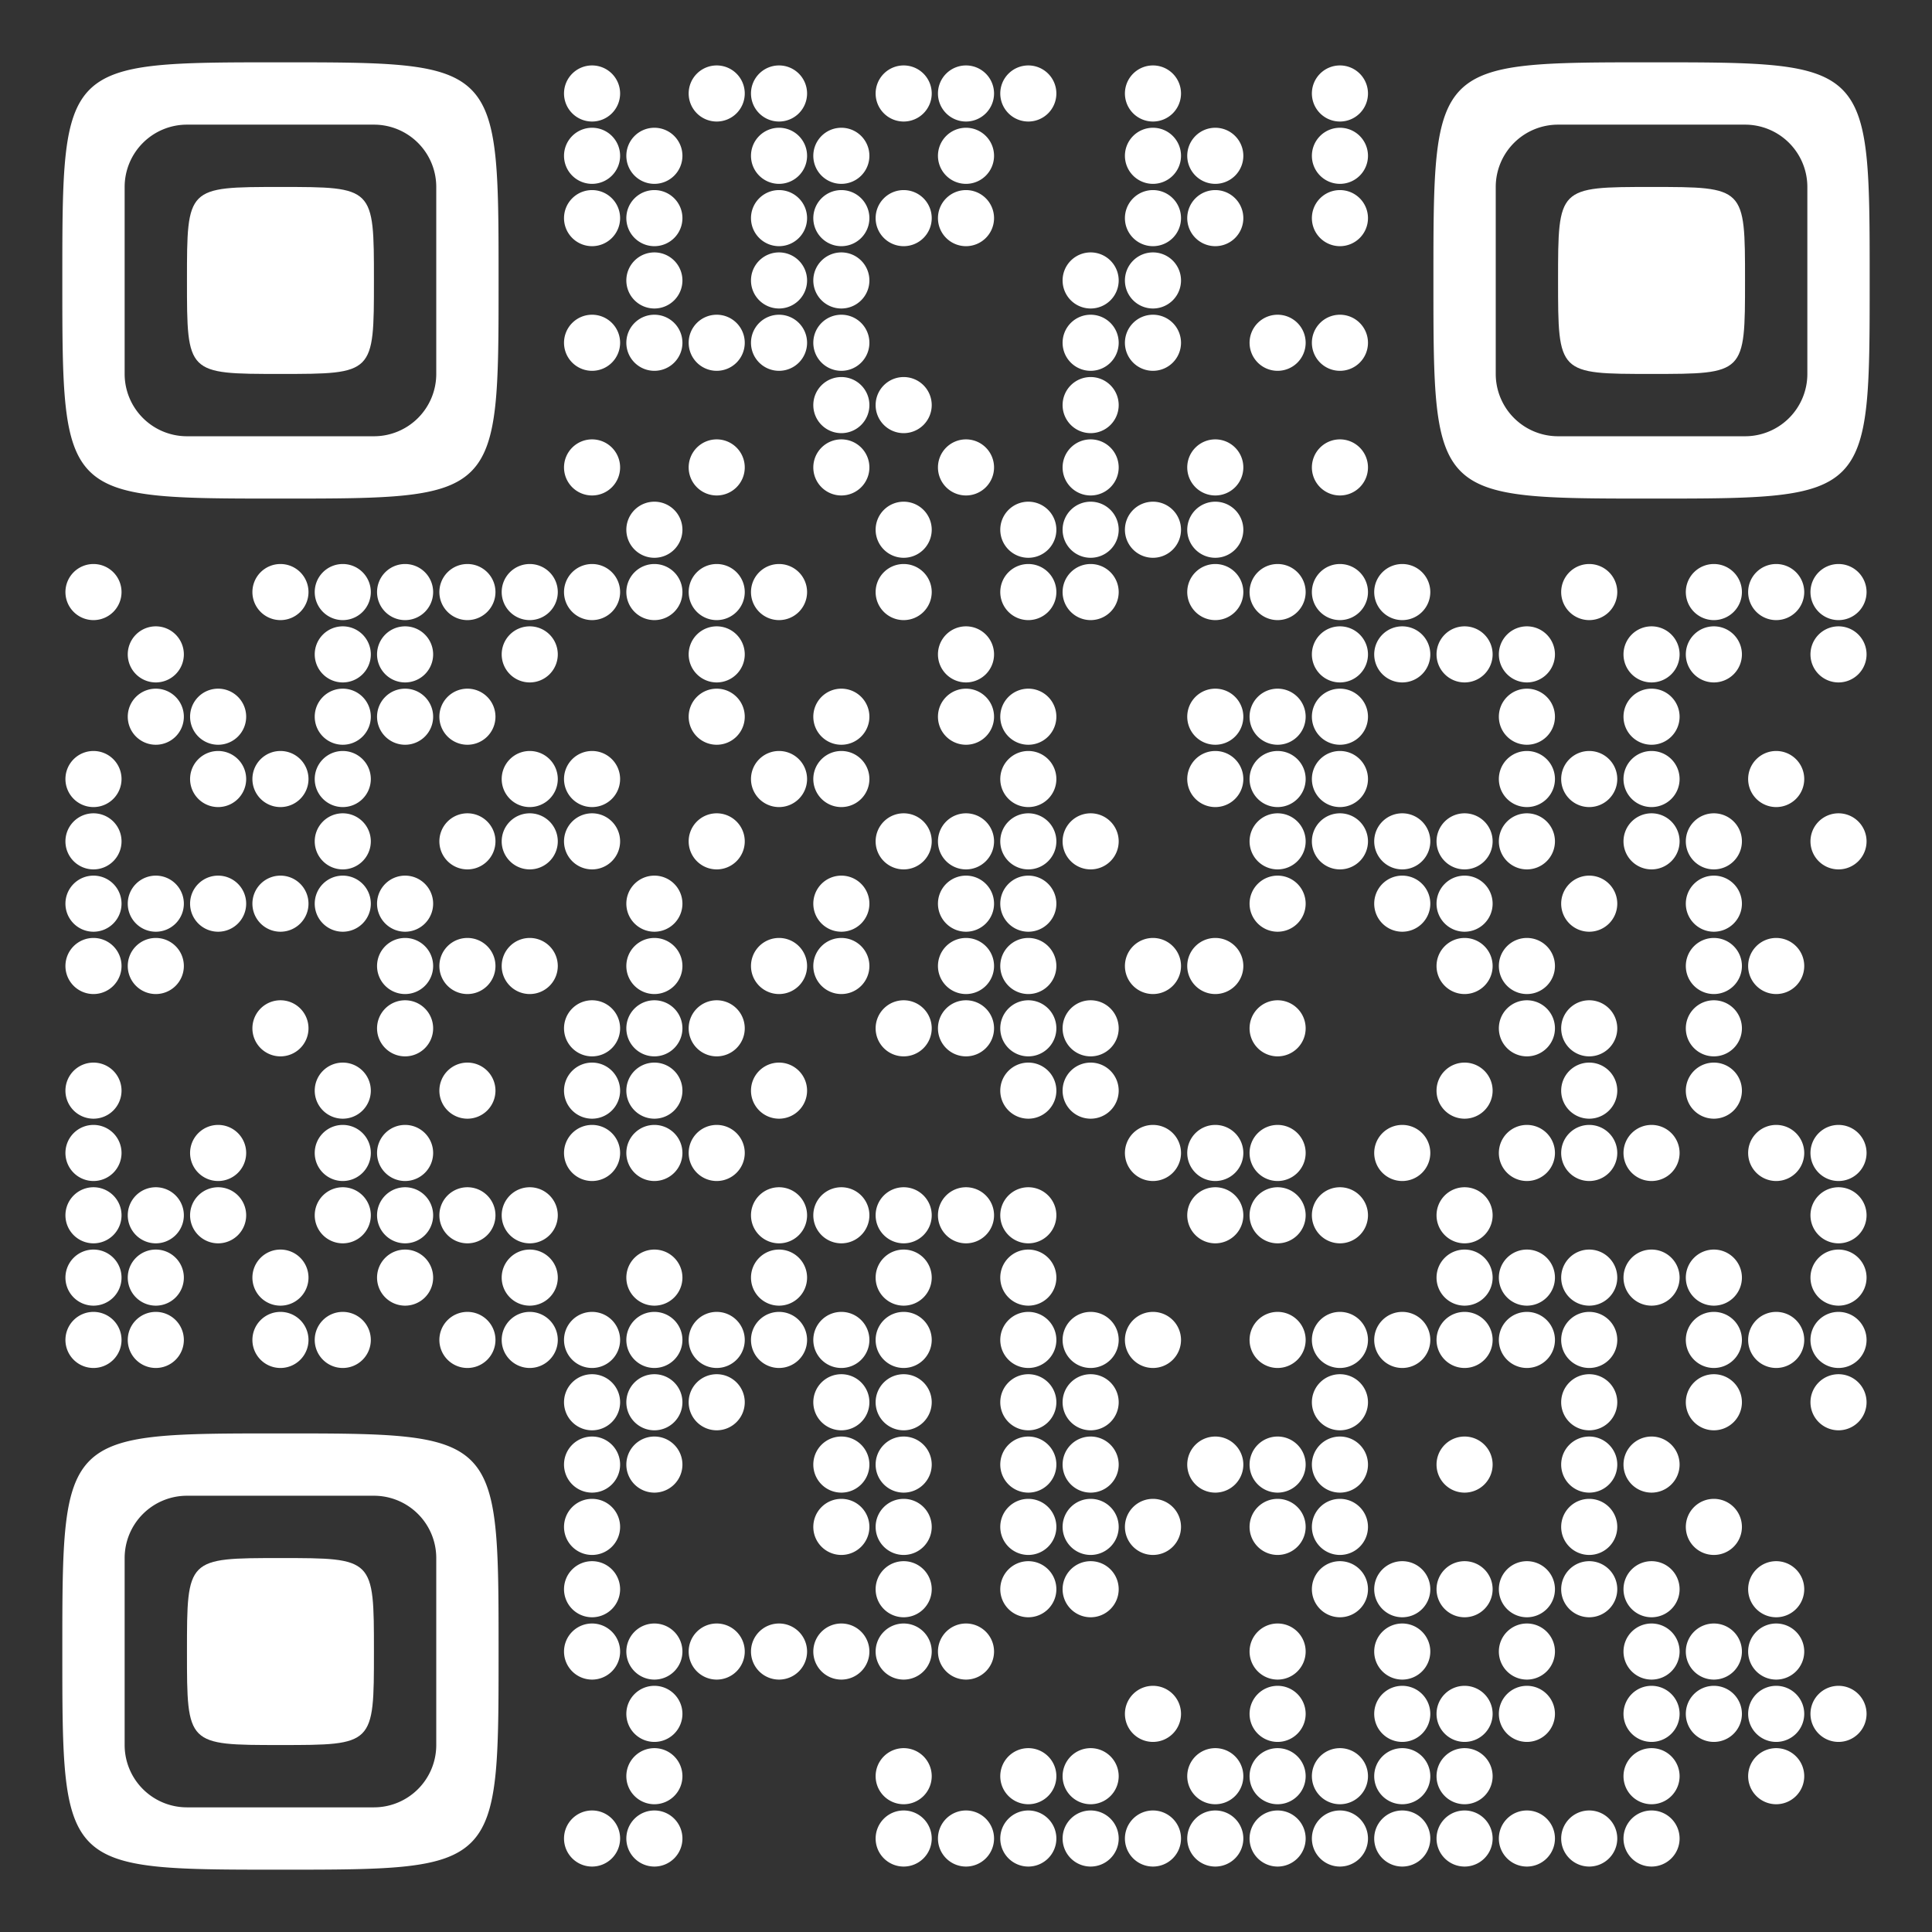 <?xml version="1.0" encoding="UTF-8"?>
<svg xmlns="http://www.w3.org/2000/svg" version="1.1" width="500" height="500" viewBox="0 0 500 500"><rect x="0" y="0" width="500" height="500" fill="#333333" stroke="none"/><g transform="scale(16.129)"><g transform="translate(1,1)"><g><g transform="translate(3.5,3.5)"><path fill-rule="evenodd" d="M-3.5 0C-3.5 3.5 -3.5 3.5 0 3.5C3.5 3.5 3.5 3.5 3.5 0C3.5 -3.5 3.5 -3.5 0 -3.5C-3.5 -3.5 -3.5 -3.5 -3.5 0ZM-2.5 0L-2.5 -1.5A1 1 0 0 1 -1.5 -2.5L1.5 -2.5A1 1 0 0 1 2.5 -1.5L2.5 1.5A1 1 0 0 1 1.5 2.5L-1.5 2.5A1 1 0 0 1 -2.5 1.5Z" fill="#ffffff"/><path fill-rule="evenodd" d="M-1.5 0C-1.5 1.5 -1.5 1.5 0 1.5C1.5 1.5 1.5 1.5 1.5 0C1.5 -1.5 1.5 -1.5 0 -1.5C-1.5 -1.5 -1.5 -1.5 -1.5 0Z" fill="#ffffff"/></g></g><g><g transform="translate(25.5,3.5)"><g transform="rotate(90)"><path fill-rule="evenodd" d="M-3.5 0C-3.5 3.5 -3.5 3.5 0 3.5C3.5 3.5 3.5 3.5 3.5 0C3.5 -3.5 3.5 -3.5 0 -3.5C-3.5 -3.5 -3.5 -3.5 -3.5 0ZM-2.5 0L-2.5 -1.5A1 1 0 0 1 -1.5 -2.5L1.5 -2.5A1 1 0 0 1 2.5 -1.5L2.5 1.5A1 1 0 0 1 1.5 2.5L-1.5 2.5A1 1 0 0 1 -2.5 1.5Z" fill="#ffffff"/><path fill-rule="evenodd" d="M-1.5 0C-1.5 1.5 -1.5 1.5 0 1.5C1.5 1.5 1.5 1.5 1.5 0C1.5 -1.5 1.5 -1.5 0 -1.5C-1.5 -1.5 -1.5 -1.5 -1.5 0Z" fill="#ffffff"/></g></g></g><g><g transform="translate(3.5,25.5)"><g transform="rotate(-90)"><path fill-rule="evenodd" d="M-3.5 0C-3.5 3.5 -3.5 3.5 0 3.5C3.5 3.5 3.5 3.5 3.5 0C3.5 -3.5 3.5 -3.5 0 -3.5C-3.5 -3.5 -3.5 -3.5 -3.5 0ZM-2.5 0L-2.5 -1.5A1 1 0 0 1 -1.5 -2.5L1.5 -2.5A1 1 0 0 1 2.5 -1.5L2.5 1.5A1 1 0 0 1 1.5 2.5L-1.5 2.5A1 1 0 0 1 -2.5 1.5Z" fill="#ffffff"/><path fill-rule="evenodd" d="M-1.5 0C-1.5 1.5 -1.5 1.5 0 1.5C1.5 1.5 1.5 1.5 1.5 0C1.5 -1.5 1.5 -1.5 0 -1.5C-1.5 -1.5 -1.5 -1.5 -1.5 0Z" fill="#ffffff"/></g></g></g><path fill-rule="evenodd" d="M8.95 0.5A0.45 0.45 0 0 1 8.5 0.95A0.45 0.45 0 0 1 8.05 0.5A0.45 0.45 0 0 1 8.5 0.05A0.45 0.45 0 0 1 8.95 0.5ZM10.95 0.5A0.45 0.45 0 0 1 10.5 0.95A0.45 0.45 0 0 1 10.05 0.5A0.45 0.45 0 0 1 10.5 0.05A0.45 0.45 0 0 1 10.95 0.5ZM11.95 0.5A0.45 0.45 0 0 1 11.5 0.95A0.45 0.45 0 0 1 11.05 0.5A0.45 0.45 0 0 1 11.5 0.05A0.45 0.45 0 0 1 11.95 0.5ZM13.95 0.5A0.45 0.45 0 0 1 13.5 0.95A0.45 0.45 0 0 1 13.05 0.5A0.45 0.45 0 0 1 13.5 0.05A0.45 0.45 0 0 1 13.95 0.5ZM14.95 0.5A0.45 0.45 0 0 1 14.5 0.95A0.45 0.45 0 0 1 14.05 0.5A0.45 0.45 0 0 1 14.5 0.05A0.45 0.45 0 0 1 14.95 0.5ZM15.95 0.5A0.45 0.45 0 0 1 15.5 0.95A0.45 0.45 0 0 1 15.05 0.5A0.45 0.45 0 0 1 15.5 0.05A0.45 0.45 0 0 1 15.95 0.5ZM17.95 0.5A0.45 0.45 0 0 1 17.5 0.95A0.45 0.45 0 0 1 17.05 0.5A0.45 0.45 0 0 1 17.5 0.05A0.45 0.45 0 0 1 17.95 0.5ZM20.95 0.5A0.45 0.45 0 0 1 20.5 0.95A0.45 0.45 0 0 1 20.05 0.5A0.45 0.45 0 0 1 20.5 0.05A0.45 0.45 0 0 1 20.95 0.5ZM8.95 1.5A0.45 0.45 0 0 1 8.5 1.95A0.45 0.45 0 0 1 8.05 1.5A0.45 0.45 0 0 1 8.5 1.05A0.45 0.45 0 0 1 8.95 1.5ZM9.95 1.5A0.45 0.45 0 0 1 9.5 1.95A0.45 0.45 0 0 1 9.05 1.5A0.45 0.45 0 0 1 9.5 1.05A0.45 0.45 0 0 1 9.95 1.5ZM11.95 1.5A0.45 0.45 0 0 1 11.5 1.95A0.45 0.45 0 0 1 11.05 1.5A0.45 0.45 0 0 1 11.5 1.05A0.45 0.45 0 0 1 11.95 1.5ZM12.95 1.5A0.45 0.45 0 0 1 12.5 1.95A0.45 0.45 0 0 1 12.05 1.5A0.45 0.45 0 0 1 12.5 1.05A0.45 0.45 0 0 1 12.95 1.5ZM14.95 1.5A0.45 0.45 0 0 1 14.5 1.95A0.45 0.45 0 0 1 14.05 1.5A0.45 0.45 0 0 1 14.5 1.05A0.45 0.45 0 0 1 14.95 1.5ZM17.95 1.5A0.45 0.45 0 0 1 17.5 1.95A0.45 0.45 0 0 1 17.05 1.5A0.45 0.45 0 0 1 17.5 1.05A0.45 0.45 0 0 1 17.95 1.5ZM18.95 1.5A0.45 0.45 0 0 1 18.5 1.95A0.45 0.45 0 0 1 18.05 1.5A0.45 0.45 0 0 1 18.5 1.05A0.45 0.45 0 0 1 18.95 1.5ZM20.95 1.5A0.45 0.45 0 0 1 20.5 1.95A0.45 0.45 0 0 1 20.05 1.5A0.45 0.45 0 0 1 20.5 1.05A0.45 0.45 0 0 1 20.95 1.5ZM8.95 2.5A0.45 0.45 0 0 1 8.5 2.95A0.45 0.45 0 0 1 8.05 2.5A0.45 0.45 0 0 1 8.5 2.05A0.45 0.45 0 0 1 8.95 2.5ZM9.95 2.5A0.45 0.45 0 0 1 9.5 2.95A0.45 0.45 0 0 1 9.05 2.5A0.45 0.45 0 0 1 9.5 2.05A0.45 0.45 0 0 1 9.95 2.5ZM11.95 2.5A0.45 0.45 0 0 1 11.5 2.95A0.45 0.45 0 0 1 11.05 2.5A0.45 0.45 0 0 1 11.5 2.05A0.45 0.45 0 0 1 11.95 2.5ZM12.95 2.5A0.45 0.45 0 0 1 12.5 2.95A0.45 0.45 0 0 1 12.05 2.5A0.45 0.45 0 0 1 12.5 2.05A0.45 0.45 0 0 1 12.95 2.5ZM13.95 2.5A0.45 0.45 0 0 1 13.5 2.95A0.45 0.45 0 0 1 13.05 2.5A0.45 0.45 0 0 1 13.5 2.05A0.45 0.45 0 0 1 13.95 2.5ZM14.95 2.5A0.45 0.45 0 0 1 14.5 2.95A0.45 0.45 0 0 1 14.05 2.5A0.45 0.45 0 0 1 14.5 2.05A0.45 0.45 0 0 1 14.95 2.5ZM17.95 2.5A0.45 0.45 0 0 1 17.5 2.95A0.45 0.45 0 0 1 17.05 2.5A0.45 0.45 0 0 1 17.5 2.05A0.45 0.45 0 0 1 17.95 2.5ZM18.95 2.5A0.45 0.45 0 0 1 18.5 2.95A0.45 0.45 0 0 1 18.05 2.5A0.45 0.45 0 0 1 18.5 2.05A0.45 0.45 0 0 1 18.95 2.5ZM20.95 2.5A0.45 0.45 0 0 1 20.5 2.95A0.45 0.45 0 0 1 20.05 2.5A0.45 0.45 0 0 1 20.5 2.05A0.45 0.45 0 0 1 20.95 2.5ZM9.95 3.5A0.45 0.45 0 0 1 9.5 3.95A0.45 0.45 0 0 1 9.05 3.5A0.45 0.45 0 0 1 9.5 3.05A0.45 0.45 0 0 1 9.95 3.5ZM11.95 3.5A0.45 0.45 0 0 1 11.5 3.95A0.45 0.45 0 0 1 11.05 3.5A0.45 0.45 0 0 1 11.5 3.05A0.45 0.45 0 0 1 11.95 3.5ZM12.95 3.5A0.45 0.45 0 0 1 12.5 3.95A0.45 0.45 0 0 1 12.05 3.5A0.45 0.45 0 0 1 12.5 3.05A0.45 0.45 0 0 1 12.95 3.5ZM16.95 3.5A0.45 0.45 0 0 1 16.5 3.95A0.45 0.45 0 0 1 16.05 3.5A0.45 0.45 0 0 1 16.5 3.05A0.45 0.45 0 0 1 16.95 3.5ZM17.95 3.5A0.45 0.45 0 0 1 17.5 3.95A0.45 0.45 0 0 1 17.05 3.5A0.45 0.45 0 0 1 17.5 3.05A0.45 0.45 0 0 1 17.95 3.5ZM8.95 4.5A0.45 0.45 0 0 1 8.5 4.95A0.45 0.45 0 0 1 8.05 4.5A0.45 0.45 0 0 1 8.5 4.05A0.45 0.45 0 0 1 8.95 4.5ZM9.95 4.5A0.45 0.45 0 0 1 9.5 4.95A0.45 0.45 0 0 1 9.05 4.5A0.45 0.45 0 0 1 9.5 4.05A0.45 0.45 0 0 1 9.95 4.5ZM10.95 4.5A0.45 0.45 0 0 1 10.5 4.95A0.45 0.45 0 0 1 10.05 4.5A0.45 0.45 0 0 1 10.5 4.05A0.45 0.45 0 0 1 10.95 4.5ZM11.95 4.5A0.45 0.45 0 0 1 11.5 4.95A0.45 0.45 0 0 1 11.05 4.5A0.45 0.45 0 0 1 11.5 4.05A0.45 0.45 0 0 1 11.95 4.5ZM12.95 4.5A0.45 0.45 0 0 1 12.5 4.95A0.45 0.45 0 0 1 12.05 4.5A0.45 0.45 0 0 1 12.5 4.05A0.45 0.45 0 0 1 12.95 4.5ZM16.95 4.5A0.45 0.45 0 0 1 16.5 4.95A0.45 0.45 0 0 1 16.05 4.5A0.45 0.45 0 0 1 16.5 4.05A0.45 0.45 0 0 1 16.95 4.5ZM17.95 4.5A0.45 0.45 0 0 1 17.5 4.95A0.45 0.45 0 0 1 17.05 4.5A0.45 0.45 0 0 1 17.5 4.05A0.45 0.45 0 0 1 17.95 4.5ZM19.95 4.5A0.45 0.45 0 0 1 19.5 4.95A0.45 0.45 0 0 1 19.05 4.5A0.45 0.45 0 0 1 19.5 4.05A0.45 0.45 0 0 1 19.95 4.5ZM20.95 4.5A0.45 0.45 0 0 1 20.5 4.95A0.45 0.45 0 0 1 20.05 4.5A0.45 0.45 0 0 1 20.5 4.05A0.45 0.45 0 0 1 20.95 4.5ZM12.95 5.5A0.45 0.45 0 0 1 12.5 5.95A0.45 0.45 0 0 1 12.05 5.5A0.45 0.45 0 0 1 12.5 5.05A0.45 0.45 0 0 1 12.95 5.5ZM13.95 5.5A0.45 0.45 0 0 1 13.5 5.95A0.45 0.45 0 0 1 13.05 5.5A0.45 0.45 0 0 1 13.5 5.05A0.45 0.45 0 0 1 13.95 5.5ZM16.95 5.5A0.45 0.45 0 0 1 16.5 5.95A0.45 0.45 0 0 1 16.05 5.5A0.45 0.45 0 0 1 16.5 5.05A0.45 0.45 0 0 1 16.95 5.5ZM8.95 6.5A0.45 0.45 0 0 1 8.5 6.95A0.45 0.45 0 0 1 8.05 6.5A0.45 0.45 0 0 1 8.5 6.05A0.45 0.45 0 0 1 8.95 6.5ZM10.95 6.5A0.45 0.45 0 0 1 10.5 6.95A0.45 0.45 0 0 1 10.05 6.5A0.45 0.45 0 0 1 10.5 6.05A0.45 0.45 0 0 1 10.95 6.5ZM12.95 6.5A0.45 0.45 0 0 1 12.5 6.95A0.45 0.45 0 0 1 12.05 6.5A0.45 0.45 0 0 1 12.5 6.05A0.45 0.45 0 0 1 12.95 6.5ZM14.95 6.5A0.45 0.45 0 0 1 14.5 6.95A0.45 0.45 0 0 1 14.05 6.5A0.45 0.45 0 0 1 14.5 6.05A0.45 0.45 0 0 1 14.95 6.5ZM16.95 6.5A0.45 0.45 0 0 1 16.5 6.95A0.45 0.45 0 0 1 16.05 6.5A0.45 0.45 0 0 1 16.5 6.05A0.45 0.45 0 0 1 16.95 6.5ZM18.95 6.5A0.45 0.45 0 0 1 18.5 6.95A0.45 0.45 0 0 1 18.05 6.5A0.45 0.45 0 0 1 18.5 6.05A0.45 0.45 0 0 1 18.95 6.5ZM20.95 6.5A0.45 0.45 0 0 1 20.5 6.95A0.45 0.45 0 0 1 20.05 6.5A0.45 0.45 0 0 1 20.5 6.05A0.45 0.45 0 0 1 20.95 6.5ZM9.95 7.5A0.45 0.45 0 0 1 9.5 7.95A0.45 0.45 0 0 1 9.05 7.5A0.45 0.45 0 0 1 9.5 7.05A0.45 0.45 0 0 1 9.95 7.5ZM13.95 7.5A0.45 0.45 0 0 1 13.5 7.95A0.45 0.45 0 0 1 13.05 7.5A0.45 0.45 0 0 1 13.5 7.05A0.45 0.45 0 0 1 13.95 7.5ZM15.95 7.5A0.45 0.45 0 0 1 15.5 7.95A0.45 0.45 0 0 1 15.05 7.5A0.45 0.45 0 0 1 15.5 7.05A0.45 0.45 0 0 1 15.95 7.5ZM16.95 7.5A0.45 0.45 0 0 1 16.5 7.95A0.45 0.45 0 0 1 16.05 7.5A0.45 0.45 0 0 1 16.5 7.05A0.45 0.45 0 0 1 16.95 7.5ZM17.95 7.5A0.45 0.45 0 0 1 17.5 7.95A0.45 0.45 0 0 1 17.05 7.5A0.45 0.45 0 0 1 17.5 7.05A0.45 0.45 0 0 1 17.95 7.5ZM18.95 7.5A0.45 0.45 0 0 1 18.5 7.95A0.45 0.45 0 0 1 18.05 7.5A0.45 0.45 0 0 1 18.5 7.05A0.45 0.45 0 0 1 18.95 7.5ZM0.95 8.5A0.45 0.45 0 0 1 0.5 8.95A0.45 0.45 0 0 1 0.05 8.5A0.45 0.45 0 0 1 0.5 8.05A0.45 0.45 0 0 1 0.95 8.5ZM3.95 8.5A0.45 0.45 0 0 1 3.5 8.95A0.45 0.45 0 0 1 3.05 8.5A0.45 0.45 0 0 1 3.5 8.05A0.45 0.45 0 0 1 3.95 8.5ZM4.95 8.5A0.45 0.45 0 0 1 4.5 8.95A0.45 0.45 0 0 1 4.05 8.5A0.45 0.45 0 0 1 4.5 8.05A0.45 0.45 0 0 1 4.95 8.5ZM5.95 8.5A0.45 0.45 0 0 1 5.5 8.95A0.45 0.45 0 0 1 5.05 8.5A0.45 0.45 0 0 1 5.5 8.05A0.45 0.45 0 0 1 5.95 8.5ZM6.95 8.5A0.45 0.45 0 0 1 6.5 8.95A0.45 0.45 0 0 1 6.05 8.5A0.45 0.45 0 0 1 6.5 8.05A0.45 0.45 0 0 1 6.95 8.5ZM7.95 8.5A0.45 0.45 0 0 1 7.5 8.95A0.45 0.45 0 0 1 7.05 8.5A0.45 0.45 0 0 1 7.5 8.05A0.45 0.45 0 0 1 7.95 8.5ZM8.95 8.5A0.45 0.45 0 0 1 8.5 8.95A0.45 0.45 0 0 1 8.05 8.5A0.45 0.45 0 0 1 8.5 8.05A0.45 0.45 0 0 1 8.95 8.5ZM9.95 8.5A0.45 0.45 0 0 1 9.5 8.95A0.45 0.45 0 0 1 9.05 8.5A0.45 0.45 0 0 1 9.5 8.05A0.45 0.45 0 0 1 9.95 8.5ZM10.95 8.5A0.45 0.45 0 0 1 10.5 8.95A0.45 0.45 0 0 1 10.05 8.5A0.45 0.45 0 0 1 10.5 8.05A0.45 0.45 0 0 1 10.95 8.5ZM11.95 8.5A0.45 0.45 0 0 1 11.5 8.95A0.45 0.45 0 0 1 11.05 8.5A0.45 0.45 0 0 1 11.5 8.05A0.45 0.45 0 0 1 11.95 8.5ZM13.95 8.5A0.45 0.45 0 0 1 13.5 8.95A0.45 0.45 0 0 1 13.05 8.5A0.45 0.45 0 0 1 13.5 8.05A0.45 0.45 0 0 1 13.95 8.5ZM15.95 8.5A0.45 0.45 0 0 1 15.5 8.95A0.45 0.45 0 0 1 15.05 8.5A0.45 0.45 0 0 1 15.5 8.05A0.45 0.45 0 0 1 15.95 8.5ZM16.95 8.5A0.45 0.45 0 0 1 16.5 8.95A0.45 0.45 0 0 1 16.05 8.5A0.45 0.45 0 0 1 16.5 8.05A0.45 0.45 0 0 1 16.95 8.5ZM18.95 8.5A0.45 0.45 0 0 1 18.5 8.95A0.45 0.45 0 0 1 18.05 8.5A0.45 0.45 0 0 1 18.5 8.05A0.45 0.45 0 0 1 18.95 8.5ZM19.95 8.5A0.45 0.45 0 0 1 19.5 8.95A0.45 0.45 0 0 1 19.05 8.5A0.45 0.45 0 0 1 19.5 8.05A0.45 0.45 0 0 1 19.95 8.5ZM20.95 8.5A0.45 0.45 0 0 1 20.5 8.95A0.45 0.45 0 0 1 20.05 8.5A0.45 0.45 0 0 1 20.5 8.05A0.45 0.45 0 0 1 20.95 8.5ZM21.95 8.5A0.45 0.45 0 0 1 21.5 8.95A0.45 0.45 0 0 1 21.05 8.5A0.45 0.45 0 0 1 21.5 8.05A0.45 0.45 0 0 1 21.95 8.5ZM24.95 8.5A0.45 0.45 0 0 1 24.5 8.95A0.45 0.45 0 0 1 24.05 8.5A0.45 0.45 0 0 1 24.5 8.05A0.45 0.45 0 0 1 24.95 8.5ZM26.95 8.5A0.45 0.45 0 0 1 26.5 8.95A0.45 0.45 0 0 1 26.05 8.5A0.45 0.45 0 0 1 26.5 8.05A0.45 0.45 0 0 1 26.95 8.5ZM27.95 8.5A0.45 0.45 0 0 1 27.5 8.95A0.45 0.45 0 0 1 27.05 8.5A0.45 0.45 0 0 1 27.5 8.05A0.45 0.45 0 0 1 27.95 8.5ZM28.95 8.5A0.45 0.45 0 0 1 28.5 8.95A0.45 0.45 0 0 1 28.05 8.5A0.45 0.45 0 0 1 28.5 8.05A0.45 0.45 0 0 1 28.95 8.5ZM1.95 9.5A0.45 0.45 0 0 1 1.5 9.95A0.45 0.45 0 0 1 1.05 9.5A0.45 0.45 0 0 1 1.5 9.05A0.45 0.45 0 0 1 1.95 9.5ZM4.95 9.5A0.45 0.45 0 0 1 4.5 9.95A0.45 0.45 0 0 1 4.05 9.5A0.45 0.45 0 0 1 4.5 9.05A0.45 0.45 0 0 1 4.95 9.5ZM5.95 9.5A0.45 0.45 0 0 1 5.5 9.95A0.45 0.45 0 0 1 5.05 9.5A0.45 0.45 0 0 1 5.5 9.05A0.45 0.45 0 0 1 5.95 9.5ZM7.95 9.5A0.45 0.45 0 0 1 7.5 9.95A0.45 0.45 0 0 1 7.05 9.5A0.45 0.45 0 0 1 7.5 9.05A0.45 0.45 0 0 1 7.95 9.5ZM10.95 9.5A0.45 0.45 0 0 1 10.5 9.95A0.45 0.45 0 0 1 10.05 9.5A0.45 0.45 0 0 1 10.5 9.05A0.45 0.45 0 0 1 10.95 9.5ZM14.95 9.5A0.45 0.45 0 0 1 14.5 9.95A0.45 0.45 0 0 1 14.05 9.5A0.45 0.45 0 0 1 14.5 9.05A0.45 0.45 0 0 1 14.95 9.5ZM20.95 9.5A0.45 0.45 0 0 1 20.5 9.95A0.45 0.45 0 0 1 20.05 9.5A0.45 0.45 0 0 1 20.5 9.05A0.45 0.45 0 0 1 20.95 9.5ZM21.95 9.5A0.45 0.45 0 0 1 21.5 9.95A0.45 0.45 0 0 1 21.05 9.5A0.45 0.45 0 0 1 21.5 9.05A0.45 0.45 0 0 1 21.95 9.5ZM22.95 9.5A0.45 0.45 0 0 1 22.5 9.95A0.45 0.45 0 0 1 22.05 9.5A0.45 0.45 0 0 1 22.5 9.05A0.45 0.45 0 0 1 22.95 9.5ZM23.95 9.5A0.45 0.45 0 0 1 23.5 9.95A0.45 0.45 0 0 1 23.05 9.5A0.45 0.45 0 0 1 23.5 9.05A0.45 0.45 0 0 1 23.95 9.5ZM25.95 9.5A0.45 0.45 0 0 1 25.5 9.95A0.45 0.45 0 0 1 25.05 9.5A0.45 0.45 0 0 1 25.5 9.05A0.45 0.45 0 0 1 25.95 9.5ZM26.95 9.5A0.45 0.45 0 0 1 26.5 9.95A0.45 0.45 0 0 1 26.05 9.5A0.45 0.45 0 0 1 26.5 9.05A0.45 0.45 0 0 1 26.95 9.5ZM28.95 9.5A0.45 0.45 0 0 1 28.5 9.95A0.45 0.45 0 0 1 28.05 9.5A0.45 0.45 0 0 1 28.5 9.05A0.45 0.45 0 0 1 28.95 9.5ZM1.95 10.5A0.45 0.45 0 0 1 1.5 10.95A0.45 0.45 0 0 1 1.05 10.5A0.45 0.45 0 0 1 1.5 10.05A0.45 0.45 0 0 1 1.95 10.5ZM2.95 10.5A0.45 0.45 0 0 1 2.5 10.95A0.45 0.45 0 0 1 2.05 10.5A0.45 0.45 0 0 1 2.5 10.05A0.45 0.45 0 0 1 2.95 10.5ZM4.95 10.5A0.45 0.45 0 0 1 4.5 10.95A0.45 0.45 0 0 1 4.05 10.5A0.45 0.45 0 0 1 4.5 10.05A0.45 0.45 0 0 1 4.95 10.5ZM5.95 10.5A0.45 0.45 0 0 1 5.5 10.95A0.45 0.45 0 0 1 5.05 10.5A0.45 0.45 0 0 1 5.5 10.05A0.45 0.45 0 0 1 5.95 10.5ZM6.95 10.5A0.45 0.45 0 0 1 6.5 10.95A0.45 0.45 0 0 1 6.05 10.5A0.45 0.45 0 0 1 6.5 10.05A0.45 0.45 0 0 1 6.95 10.5ZM10.95 10.5A0.45 0.45 0 0 1 10.5 10.95A0.45 0.45 0 0 1 10.05 10.5A0.45 0.45 0 0 1 10.5 10.05A0.45 0.45 0 0 1 10.95 10.5ZM12.95 10.5A0.45 0.45 0 0 1 12.5 10.95A0.45 0.45 0 0 1 12.05 10.5A0.45 0.45 0 0 1 12.5 10.05A0.45 0.45 0 0 1 12.95 10.5ZM14.95 10.5A0.45 0.45 0 0 1 14.5 10.95A0.45 0.45 0 0 1 14.05 10.5A0.45 0.45 0 0 1 14.5 10.05A0.45 0.45 0 0 1 14.95 10.5ZM15.95 10.5A0.45 0.45 0 0 1 15.5 10.95A0.45 0.45 0 0 1 15.05 10.5A0.45 0.45 0 0 1 15.5 10.05A0.45 0.45 0 0 1 15.95 10.5ZM18.95 10.5A0.45 0.45 0 0 1 18.5 10.95A0.45 0.45 0 0 1 18.05 10.5A0.45 0.45 0 0 1 18.5 10.05A0.45 0.45 0 0 1 18.95 10.5ZM19.95 10.5A0.45 0.45 0 0 1 19.5 10.95A0.45 0.45 0 0 1 19.05 10.5A0.45 0.45 0 0 1 19.5 10.05A0.45 0.45 0 0 1 19.95 10.5ZM20.95 10.5A0.45 0.45 0 0 1 20.5 10.95A0.45 0.45 0 0 1 20.05 10.5A0.45 0.45 0 0 1 20.5 10.05A0.45 0.45 0 0 1 20.95 10.5ZM23.95 10.5A0.45 0.45 0 0 1 23.5 10.95A0.45 0.45 0 0 1 23.05 10.5A0.45 0.45 0 0 1 23.5 10.05A0.45 0.45 0 0 1 23.95 10.5ZM25.95 10.5A0.45 0.45 0 0 1 25.5 10.95A0.45 0.45 0 0 1 25.05 10.5A0.45 0.45 0 0 1 25.5 10.05A0.45 0.45 0 0 1 25.95 10.5ZM0.95 11.5A0.45 0.45 0 0 1 0.5 11.95A0.45 0.45 0 0 1 0.05 11.5A0.45 0.45 0 0 1 0.5 11.05A0.45 0.45 0 0 1 0.95 11.5ZM2.95 11.5A0.45 0.45 0 0 1 2.5 11.95A0.45 0.45 0 0 1 2.05 11.5A0.45 0.45 0 0 1 2.5 11.05A0.45 0.45 0 0 1 2.95 11.5ZM3.95 11.5A0.45 0.45 0 0 1 3.5 11.95A0.45 0.45 0 0 1 3.05 11.5A0.45 0.45 0 0 1 3.5 11.05A0.45 0.45 0 0 1 3.95 11.5ZM4.95 11.5A0.45 0.45 0 0 1 4.5 11.95A0.45 0.45 0 0 1 4.05 11.5A0.45 0.45 0 0 1 4.5 11.05A0.45 0.45 0 0 1 4.95 11.5ZM7.95 11.5A0.45 0.45 0 0 1 7.5 11.95A0.45 0.45 0 0 1 7.05 11.5A0.45 0.45 0 0 1 7.5 11.05A0.45 0.45 0 0 1 7.95 11.5ZM8.95 11.5A0.45 0.45 0 0 1 8.5 11.95A0.45 0.45 0 0 1 8.05 11.5A0.45 0.45 0 0 1 8.5 11.05A0.45 0.45 0 0 1 8.95 11.5ZM11.95 11.5A0.45 0.45 0 0 1 11.5 11.95A0.45 0.45 0 0 1 11.05 11.5A0.45 0.45 0 0 1 11.5 11.05A0.45 0.45 0 0 1 11.95 11.5ZM12.95 11.5A0.45 0.45 0 0 1 12.5 11.95A0.45 0.45 0 0 1 12.05 11.5A0.45 0.45 0 0 1 12.5 11.05A0.45 0.45 0 0 1 12.95 11.5ZM15.95 11.5A0.45 0.45 0 0 1 15.5 11.95A0.45 0.45 0 0 1 15.05 11.5A0.45 0.45 0 0 1 15.5 11.05A0.45 0.45 0 0 1 15.95 11.5ZM18.95 11.5A0.45 0.45 0 0 1 18.5 11.95A0.45 0.45 0 0 1 18.05 11.5A0.45 0.45 0 0 1 18.5 11.05A0.45 0.45 0 0 1 18.95 11.5ZM19.95 11.5A0.45 0.45 0 0 1 19.5 11.95A0.45 0.45 0 0 1 19.05 11.5A0.45 0.45 0 0 1 19.5 11.05A0.45 0.45 0 0 1 19.95 11.5ZM20.95 11.5A0.45 0.45 0 0 1 20.5 11.95A0.45 0.45 0 0 1 20.05 11.5A0.45 0.45 0 0 1 20.5 11.05A0.45 0.45 0 0 1 20.95 11.5ZM23.95 11.5A0.45 0.45 0 0 1 23.5 11.95A0.45 0.45 0 0 1 23.05 11.5A0.45 0.45 0 0 1 23.5 11.05A0.45 0.45 0 0 1 23.95 11.5ZM24.95 11.5A0.45 0.45 0 0 1 24.5 11.95A0.45 0.45 0 0 1 24.05 11.5A0.45 0.45 0 0 1 24.5 11.05A0.45 0.45 0 0 1 24.95 11.5ZM25.95 11.5A0.45 0.45 0 0 1 25.5 11.95A0.45 0.45 0 0 1 25.05 11.5A0.45 0.45 0 0 1 25.5 11.05A0.45 0.45 0 0 1 25.95 11.5ZM27.95 11.5A0.45 0.45 0 0 1 27.5 11.95A0.45 0.45 0 0 1 27.05 11.5A0.45 0.45 0 0 1 27.5 11.05A0.45 0.45 0 0 1 27.95 11.5ZM0.95 12.5A0.45 0.45 0 0 1 0.5 12.95A0.45 0.45 0 0 1 0.05 12.5A0.45 0.45 0 0 1 0.5 12.05A0.45 0.45 0 0 1 0.95 12.5ZM4.95 12.5A0.45 0.45 0 0 1 4.5 12.95A0.45 0.45 0 0 1 4.05 12.5A0.45 0.45 0 0 1 4.5 12.05A0.45 0.45 0 0 1 4.95 12.5ZM6.95 12.5A0.45 0.45 0 0 1 6.5 12.95A0.45 0.45 0 0 1 6.05 12.5A0.45 0.45 0 0 1 6.5 12.05A0.45 0.45 0 0 1 6.95 12.5ZM7.95 12.5A0.45 0.45 0 0 1 7.5 12.95A0.45 0.45 0 0 1 7.05 12.5A0.45 0.45 0 0 1 7.5 12.05A0.45 0.45 0 0 1 7.95 12.5ZM8.95 12.5A0.45 0.45 0 0 1 8.5 12.95A0.45 0.45 0 0 1 8.05 12.5A0.45 0.45 0 0 1 8.5 12.05A0.45 0.45 0 0 1 8.95 12.5ZM10.95 12.5A0.45 0.45 0 0 1 10.5 12.95A0.45 0.45 0 0 1 10.05 12.5A0.45 0.45 0 0 1 10.5 12.05A0.45 0.45 0 0 1 10.95 12.5ZM13.95 12.5A0.45 0.45 0 0 1 13.5 12.95A0.45 0.45 0 0 1 13.05 12.5A0.45 0.45 0 0 1 13.5 12.05A0.45 0.45 0 0 1 13.95 12.5ZM14.95 12.5A0.45 0.45 0 0 1 14.5 12.95A0.45 0.45 0 0 1 14.05 12.5A0.45 0.45 0 0 1 14.5 12.05A0.45 0.45 0 0 1 14.95 12.5ZM15.95 12.5A0.45 0.45 0 0 1 15.5 12.95A0.45 0.45 0 0 1 15.05 12.5A0.45 0.45 0 0 1 15.5 12.05A0.45 0.45 0 0 1 15.95 12.5ZM16.95 12.5A0.45 0.45 0 0 1 16.5 12.95A0.45 0.45 0 0 1 16.05 12.5A0.45 0.45 0 0 1 16.5 12.05A0.45 0.45 0 0 1 16.95 12.5ZM19.95 12.5A0.45 0.45 0 0 1 19.5 12.95A0.45 0.45 0 0 1 19.05 12.5A0.45 0.45 0 0 1 19.5 12.05A0.45 0.45 0 0 1 19.95 12.5ZM20.95 12.5A0.45 0.45 0 0 1 20.5 12.95A0.45 0.45 0 0 1 20.05 12.5A0.45 0.45 0 0 1 20.5 12.05A0.45 0.45 0 0 1 20.95 12.5ZM21.95 12.5A0.45 0.45 0 0 1 21.5 12.95A0.45 0.45 0 0 1 21.05 12.5A0.45 0.45 0 0 1 21.5 12.05A0.45 0.45 0 0 1 21.95 12.5ZM22.95 12.5A0.45 0.45 0 0 1 22.5 12.95A0.45 0.45 0 0 1 22.05 12.5A0.45 0.45 0 0 1 22.5 12.05A0.45 0.45 0 0 1 22.95 12.5ZM23.95 12.5A0.45 0.45 0 0 1 23.5 12.95A0.45 0.45 0 0 1 23.05 12.5A0.45 0.45 0 0 1 23.5 12.05A0.45 0.45 0 0 1 23.95 12.5ZM25.95 12.5A0.45 0.45 0 0 1 25.5 12.95A0.45 0.45 0 0 1 25.05 12.5A0.45 0.45 0 0 1 25.5 12.05A0.45 0.45 0 0 1 25.95 12.5ZM26.95 12.5A0.45 0.45 0 0 1 26.5 12.95A0.45 0.45 0 0 1 26.05 12.5A0.45 0.45 0 0 1 26.5 12.05A0.45 0.45 0 0 1 26.95 12.5ZM28.95 12.5A0.45 0.45 0 0 1 28.5 12.95A0.45 0.45 0 0 1 28.05 12.5A0.45 0.45 0 0 1 28.5 12.05A0.45 0.45 0 0 1 28.95 12.5ZM0.95 13.5A0.45 0.45 0 0 1 0.5 13.95A0.45 0.45 0 0 1 0.05 13.5A0.45 0.45 0 0 1 0.5 13.05A0.45 0.45 0 0 1 0.95 13.5ZM1.95 13.5A0.45 0.45 0 0 1 1.5 13.95A0.45 0.45 0 0 1 1.05 13.5A0.45 0.45 0 0 1 1.5 13.05A0.45 0.45 0 0 1 1.95 13.5ZM2.95 13.5A0.45 0.45 0 0 1 2.5 13.95A0.45 0.45 0 0 1 2.05 13.5A0.45 0.45 0 0 1 2.5 13.05A0.45 0.45 0 0 1 2.95 13.5ZM3.95 13.5A0.45 0.45 0 0 1 3.5 13.95A0.45 0.45 0 0 1 3.05 13.5A0.45 0.45 0 0 1 3.5 13.05A0.45 0.45 0 0 1 3.95 13.5ZM4.95 13.5A0.45 0.45 0 0 1 4.5 13.95A0.45 0.45 0 0 1 4.05 13.5A0.45 0.45 0 0 1 4.5 13.05A0.45 0.45 0 0 1 4.95 13.5ZM5.95 13.5A0.45 0.45 0 0 1 5.5 13.95A0.45 0.45 0 0 1 5.05 13.5A0.45 0.45 0 0 1 5.5 13.05A0.45 0.45 0 0 1 5.95 13.5ZM9.95 13.5A0.45 0.45 0 0 1 9.5 13.95A0.45 0.45 0 0 1 9.05 13.5A0.45 0.45 0 0 1 9.5 13.05A0.45 0.45 0 0 1 9.95 13.5ZM12.95 13.5A0.45 0.45 0 0 1 12.5 13.95A0.45 0.45 0 0 1 12.05 13.5A0.45 0.45 0 0 1 12.5 13.05A0.45 0.45 0 0 1 12.95 13.5ZM14.95 13.5A0.45 0.45 0 0 1 14.5 13.95A0.45 0.45 0 0 1 14.05 13.5A0.45 0.45 0 0 1 14.5 13.05A0.45 0.45 0 0 1 14.95 13.5ZM15.95 13.5A0.45 0.45 0 0 1 15.5 13.95A0.45 0.45 0 0 1 15.05 13.5A0.45 0.45 0 0 1 15.5 13.05A0.45 0.45 0 0 1 15.95 13.5ZM19.95 13.5A0.45 0.45 0 0 1 19.5 13.95A0.45 0.45 0 0 1 19.05 13.5A0.45 0.45 0 0 1 19.5 13.05A0.45 0.45 0 0 1 19.95 13.5ZM21.95 13.5A0.45 0.45 0 0 1 21.5 13.95A0.45 0.45 0 0 1 21.05 13.5A0.45 0.45 0 0 1 21.5 13.05A0.45 0.45 0 0 1 21.95 13.5ZM22.95 13.5A0.45 0.45 0 0 1 22.5 13.95A0.45 0.45 0 0 1 22.05 13.5A0.45 0.45 0 0 1 22.5 13.05A0.45 0.45 0 0 1 22.95 13.5ZM24.95 13.5A0.45 0.45 0 0 1 24.5 13.95A0.45 0.45 0 0 1 24.05 13.5A0.45 0.45 0 0 1 24.5 13.05A0.45 0.45 0 0 1 24.95 13.5ZM26.95 13.5A0.45 0.45 0 0 1 26.5 13.95A0.45 0.45 0 0 1 26.05 13.5A0.45 0.45 0 0 1 26.5 13.05A0.45 0.45 0 0 1 26.95 13.5ZM0.95 14.5A0.45 0.45 0 0 1 0.5 14.95A0.45 0.45 0 0 1 0.05 14.5A0.45 0.45 0 0 1 0.5 14.05A0.45 0.45 0 0 1 0.95 14.5ZM1.95 14.5A0.45 0.45 0 0 1 1.5 14.95A0.45 0.45 0 0 1 1.05 14.5A0.45 0.45 0 0 1 1.5 14.05A0.45 0.45 0 0 1 1.95 14.5ZM5.95 14.5A0.45 0.45 0 0 1 5.5 14.95A0.45 0.45 0 0 1 5.05 14.5A0.45 0.45 0 0 1 5.5 14.05A0.45 0.45 0 0 1 5.95 14.5ZM6.95 14.5A0.45 0.45 0 0 1 6.5 14.95A0.45 0.45 0 0 1 6.05 14.5A0.45 0.45 0 0 1 6.5 14.05A0.45 0.45 0 0 1 6.95 14.5ZM7.95 14.5A0.45 0.45 0 0 1 7.5 14.95A0.45 0.45 0 0 1 7.05 14.5A0.45 0.45 0 0 1 7.5 14.05A0.45 0.45 0 0 1 7.95 14.5ZM9.95 14.5A0.45 0.45 0 0 1 9.5 14.95A0.45 0.45 0 0 1 9.05 14.5A0.45 0.45 0 0 1 9.5 14.05A0.45 0.45 0 0 1 9.95 14.5ZM11.95 14.5A0.45 0.45 0 0 1 11.5 14.95A0.45 0.45 0 0 1 11.05 14.5A0.45 0.45 0 0 1 11.5 14.05A0.45 0.45 0 0 1 11.95 14.5ZM12.95 14.5A0.45 0.45 0 0 1 12.5 14.95A0.45 0.45 0 0 1 12.05 14.5A0.45 0.45 0 0 1 12.5 14.05A0.45 0.45 0 0 1 12.95 14.5ZM14.95 14.5A0.45 0.45 0 0 1 14.5 14.95A0.45 0.45 0 0 1 14.05 14.5A0.45 0.45 0 0 1 14.5 14.05A0.45 0.45 0 0 1 14.95 14.5ZM15.95 14.5A0.45 0.45 0 0 1 15.5 14.95A0.45 0.45 0 0 1 15.05 14.5A0.45 0.45 0 0 1 15.5 14.05A0.45 0.45 0 0 1 15.95 14.5ZM17.95 14.5A0.45 0.45 0 0 1 17.5 14.95A0.45 0.45 0 0 1 17.05 14.5A0.45 0.45 0 0 1 17.5 14.05A0.45 0.45 0 0 1 17.95 14.5ZM18.95 14.5A0.45 0.45 0 0 1 18.5 14.95A0.45 0.45 0 0 1 18.05 14.5A0.45 0.45 0 0 1 18.5 14.05A0.45 0.45 0 0 1 18.95 14.5ZM22.95 14.5A0.45 0.45 0 0 1 22.5 14.95A0.45 0.45 0 0 1 22.05 14.5A0.45 0.45 0 0 1 22.5 14.05A0.45 0.45 0 0 1 22.95 14.5ZM23.95 14.5A0.45 0.45 0 0 1 23.5 14.95A0.45 0.45 0 0 1 23.05 14.5A0.45 0.45 0 0 1 23.5 14.05A0.45 0.45 0 0 1 23.95 14.5ZM26.95 14.5A0.45 0.45 0 0 1 26.5 14.95A0.45 0.45 0 0 1 26.05 14.5A0.45 0.45 0 0 1 26.5 14.05A0.45 0.45 0 0 1 26.95 14.5ZM27.95 14.5A0.45 0.45 0 0 1 27.5 14.95A0.45 0.45 0 0 1 27.05 14.5A0.45 0.45 0 0 1 27.5 14.05A0.45 0.45 0 0 1 27.95 14.5ZM3.95 15.5A0.45 0.45 0 0 1 3.5 15.95A0.45 0.45 0 0 1 3.05 15.5A0.45 0.45 0 0 1 3.5 15.05A0.45 0.45 0 0 1 3.95 15.5ZM5.95 15.5A0.45 0.45 0 0 1 5.5 15.95A0.45 0.45 0 0 1 5.05 15.5A0.45 0.45 0 0 1 5.5 15.05A0.45 0.45 0 0 1 5.95 15.5ZM8.95 15.5A0.45 0.45 0 0 1 8.5 15.95A0.45 0.45 0 0 1 8.05 15.5A0.45 0.45 0 0 1 8.5 15.05A0.45 0.45 0 0 1 8.95 15.5ZM9.95 15.5A0.45 0.45 0 0 1 9.5 15.95A0.45 0.45 0 0 1 9.05 15.5A0.45 0.45 0 0 1 9.5 15.05A0.45 0.45 0 0 1 9.95 15.5ZM10.95 15.5A0.45 0.45 0 0 1 10.5 15.95A0.45 0.45 0 0 1 10.05 15.5A0.45 0.45 0 0 1 10.5 15.05A0.45 0.45 0 0 1 10.95 15.5ZM13.95 15.5A0.45 0.45 0 0 1 13.5 15.95A0.45 0.45 0 0 1 13.05 15.5A0.45 0.45 0 0 1 13.5 15.05A0.45 0.45 0 0 1 13.95 15.5ZM14.95 15.5A0.45 0.45 0 0 1 14.5 15.95A0.45 0.45 0 0 1 14.05 15.5A0.45 0.45 0 0 1 14.5 15.05A0.45 0.45 0 0 1 14.95 15.5ZM15.95 15.5A0.45 0.45 0 0 1 15.5 15.95A0.45 0.45 0 0 1 15.05 15.5A0.45 0.45 0 0 1 15.5 15.05A0.45 0.45 0 0 1 15.95 15.5ZM16.95 15.5A0.45 0.45 0 0 1 16.5 15.95A0.45 0.45 0 0 1 16.05 15.5A0.45 0.45 0 0 1 16.5 15.05A0.45 0.45 0 0 1 16.95 15.5ZM19.95 15.5A0.45 0.45 0 0 1 19.5 15.95A0.45 0.45 0 0 1 19.05 15.5A0.45 0.45 0 0 1 19.5 15.05A0.45 0.45 0 0 1 19.95 15.5ZM23.95 15.5A0.45 0.45 0 0 1 23.5 15.95A0.45 0.45 0 0 1 23.05 15.5A0.45 0.45 0 0 1 23.5 15.05A0.45 0.45 0 0 1 23.95 15.5ZM24.95 15.5A0.45 0.45 0 0 1 24.5 15.95A0.45 0.45 0 0 1 24.05 15.5A0.45 0.45 0 0 1 24.5 15.05A0.45 0.45 0 0 1 24.95 15.5ZM26.95 15.5A0.45 0.45 0 0 1 26.5 15.95A0.45 0.45 0 0 1 26.05 15.5A0.45 0.45 0 0 1 26.5 15.05A0.45 0.45 0 0 1 26.95 15.5ZM0.95 16.5A0.45 0.45 0 0 1 0.5 16.95A0.45 0.45 0 0 1 0.05 16.5A0.45 0.45 0 0 1 0.5 16.05A0.45 0.45 0 0 1 0.95 16.5ZM4.95 16.5A0.45 0.45 0 0 1 4.5 16.95A0.45 0.45 0 0 1 4.05 16.5A0.45 0.45 0 0 1 4.5 16.05A0.45 0.45 0 0 1 4.95 16.5ZM6.95 16.5A0.45 0.45 0 0 1 6.5 16.95A0.45 0.45 0 0 1 6.05 16.5A0.45 0.45 0 0 1 6.5 16.05A0.45 0.45 0 0 1 6.95 16.5ZM8.95 16.5A0.45 0.45 0 0 1 8.5 16.95A0.45 0.45 0 0 1 8.05 16.5A0.45 0.45 0 0 1 8.5 16.05A0.45 0.45 0 0 1 8.95 16.5ZM9.95 16.5A0.45 0.45 0 0 1 9.5 16.95A0.45 0.45 0 0 1 9.05 16.5A0.45 0.45 0 0 1 9.5 16.05A0.45 0.45 0 0 1 9.95 16.5ZM11.95 16.5A0.45 0.45 0 0 1 11.5 16.95A0.45 0.45 0 0 1 11.05 16.5A0.45 0.45 0 0 1 11.5 16.05A0.45 0.45 0 0 1 11.95 16.5ZM15.95 16.5A0.45 0.45 0 0 1 15.5 16.95A0.45 0.45 0 0 1 15.05 16.5A0.45 0.45 0 0 1 15.5 16.05A0.45 0.45 0 0 1 15.95 16.5ZM16.95 16.5A0.45 0.45 0 0 1 16.5 16.95A0.45 0.45 0 0 1 16.05 16.5A0.45 0.45 0 0 1 16.5 16.05A0.45 0.45 0 0 1 16.95 16.5ZM22.95 16.5A0.45 0.45 0 0 1 22.5 16.95A0.45 0.45 0 0 1 22.05 16.5A0.45 0.45 0 0 1 22.5 16.05A0.45 0.45 0 0 1 22.95 16.5ZM24.95 16.5A0.45 0.45 0 0 1 24.5 16.95A0.45 0.45 0 0 1 24.05 16.5A0.45 0.45 0 0 1 24.5 16.05A0.45 0.45 0 0 1 24.95 16.5ZM26.95 16.5A0.45 0.45 0 0 1 26.5 16.95A0.45 0.45 0 0 1 26.05 16.5A0.45 0.45 0 0 1 26.5 16.05A0.45 0.45 0 0 1 26.95 16.5ZM0.95 17.5A0.45 0.45 0 0 1 0.5 17.95A0.45 0.45 0 0 1 0.05 17.5A0.45 0.45 0 0 1 0.5 17.05A0.45 0.45 0 0 1 0.95 17.5ZM2.95 17.5A0.45 0.45 0 0 1 2.5 17.95A0.45 0.45 0 0 1 2.05 17.5A0.45 0.45 0 0 1 2.5 17.05A0.45 0.45 0 0 1 2.95 17.5ZM4.95 17.5A0.45 0.45 0 0 1 4.5 17.95A0.45 0.45 0 0 1 4.05 17.5A0.45 0.45 0 0 1 4.5 17.05A0.45 0.45 0 0 1 4.95 17.5ZM5.95 17.5A0.45 0.45 0 0 1 5.5 17.95A0.45 0.45 0 0 1 5.05 17.5A0.45 0.45 0 0 1 5.5 17.05A0.45 0.45 0 0 1 5.95 17.5ZM8.95 17.5A0.45 0.45 0 0 1 8.5 17.95A0.45 0.45 0 0 1 8.05 17.5A0.45 0.45 0 0 1 8.5 17.05A0.45 0.45 0 0 1 8.95 17.5ZM9.95 17.5A0.45 0.45 0 0 1 9.5 17.95A0.45 0.45 0 0 1 9.05 17.5A0.45 0.45 0 0 1 9.5 17.05A0.45 0.45 0 0 1 9.95 17.5ZM10.95 17.5A0.45 0.45 0 0 1 10.5 17.95A0.45 0.45 0 0 1 10.05 17.5A0.45 0.45 0 0 1 10.5 17.05A0.45 0.45 0 0 1 10.95 17.5ZM17.95 17.5A0.45 0.45 0 0 1 17.5 17.95A0.45 0.45 0 0 1 17.05 17.5A0.45 0.45 0 0 1 17.5 17.05A0.45 0.45 0 0 1 17.95 17.5ZM18.95 17.5A0.45 0.45 0 0 1 18.5 17.95A0.45 0.45 0 0 1 18.05 17.5A0.45 0.45 0 0 1 18.5 17.05A0.45 0.45 0 0 1 18.95 17.5ZM19.95 17.5A0.45 0.45 0 0 1 19.5 17.95A0.45 0.45 0 0 1 19.05 17.5A0.45 0.45 0 0 1 19.5 17.05A0.45 0.45 0 0 1 19.95 17.5ZM21.95 17.5A0.45 0.45 0 0 1 21.5 17.95A0.45 0.45 0 0 1 21.05 17.5A0.45 0.45 0 0 1 21.5 17.05A0.45 0.45 0 0 1 21.95 17.5ZM23.95 17.5A0.45 0.45 0 0 1 23.5 17.95A0.45 0.45 0 0 1 23.05 17.5A0.45 0.45 0 0 1 23.5 17.05A0.45 0.45 0 0 1 23.95 17.5ZM24.95 17.5A0.45 0.45 0 0 1 24.5 17.95A0.45 0.45 0 0 1 24.05 17.5A0.45 0.45 0 0 1 24.5 17.05A0.45 0.45 0 0 1 24.95 17.5ZM25.95 17.5A0.45 0.45 0 0 1 25.5 17.95A0.45 0.45 0 0 1 25.05 17.5A0.45 0.45 0 0 1 25.5 17.05A0.45 0.45 0 0 1 25.95 17.5ZM27.95 17.5A0.45 0.45 0 0 1 27.5 17.95A0.45 0.45 0 0 1 27.05 17.5A0.45 0.45 0 0 1 27.5 17.05A0.45 0.45 0 0 1 27.95 17.5ZM28.95 17.5A0.45 0.45 0 0 1 28.5 17.95A0.45 0.45 0 0 1 28.05 17.5A0.45 0.45 0 0 1 28.5 17.05A0.45 0.45 0 0 1 28.95 17.5ZM0.95 18.5A0.45 0.45 0 0 1 0.5 18.95A0.45 0.45 0 0 1 0.05 18.5A0.45 0.45 0 0 1 0.5 18.05A0.45 0.45 0 0 1 0.95 18.5ZM1.95 18.5A0.45 0.45 0 0 1 1.5 18.95A0.45 0.45 0 0 1 1.05 18.5A0.45 0.45 0 0 1 1.5 18.05A0.45 0.45 0 0 1 1.95 18.5ZM2.95 18.5A0.45 0.45 0 0 1 2.5 18.95A0.45 0.45 0 0 1 2.05 18.5A0.45 0.45 0 0 1 2.5 18.05A0.45 0.45 0 0 1 2.95 18.5ZM4.95 18.5A0.45 0.45 0 0 1 4.5 18.95A0.45 0.45 0 0 1 4.05 18.5A0.45 0.45 0 0 1 4.5 18.05A0.45 0.45 0 0 1 4.95 18.5ZM5.95 18.5A0.45 0.45 0 0 1 5.5 18.95A0.45 0.45 0 0 1 5.05 18.5A0.45 0.45 0 0 1 5.5 18.05A0.45 0.45 0 0 1 5.95 18.5ZM6.95 18.5A0.45 0.45 0 0 1 6.5 18.95A0.45 0.45 0 0 1 6.05 18.5A0.45 0.45 0 0 1 6.5 18.05A0.45 0.45 0 0 1 6.95 18.5ZM7.95 18.5A0.45 0.45 0 0 1 7.5 18.95A0.45 0.45 0 0 1 7.05 18.5A0.45 0.45 0 0 1 7.5 18.05A0.45 0.45 0 0 1 7.95 18.5ZM11.95 18.5A0.45 0.45 0 0 1 11.5 18.95A0.45 0.45 0 0 1 11.05 18.5A0.45 0.45 0 0 1 11.5 18.05A0.45 0.45 0 0 1 11.95 18.5ZM12.95 18.5A0.45 0.45 0 0 1 12.5 18.95A0.45 0.45 0 0 1 12.05 18.5A0.45 0.45 0 0 1 12.5 18.05A0.45 0.45 0 0 1 12.95 18.5ZM13.95 18.5A0.45 0.45 0 0 1 13.5 18.95A0.45 0.45 0 0 1 13.05 18.5A0.45 0.45 0 0 1 13.5 18.05A0.45 0.45 0 0 1 13.95 18.5ZM14.95 18.5A0.45 0.45 0 0 1 14.5 18.95A0.45 0.45 0 0 1 14.05 18.5A0.45 0.45 0 0 1 14.5 18.05A0.45 0.45 0 0 1 14.95 18.5ZM15.95 18.5A0.45 0.45 0 0 1 15.5 18.95A0.45 0.45 0 0 1 15.05 18.5A0.45 0.45 0 0 1 15.5 18.05A0.45 0.45 0 0 1 15.95 18.5ZM18.95 18.5A0.45 0.45 0 0 1 18.5 18.95A0.45 0.45 0 0 1 18.05 18.5A0.45 0.45 0 0 1 18.5 18.05A0.45 0.45 0 0 1 18.95 18.5ZM19.95 18.5A0.45 0.45 0 0 1 19.5 18.95A0.45 0.45 0 0 1 19.05 18.5A0.45 0.45 0 0 1 19.5 18.05A0.45 0.45 0 0 1 19.95 18.5ZM20.95 18.5A0.45 0.45 0 0 1 20.5 18.95A0.45 0.45 0 0 1 20.05 18.5A0.45 0.45 0 0 1 20.5 18.05A0.45 0.45 0 0 1 20.95 18.5ZM22.95 18.5A0.45 0.45 0 0 1 22.5 18.95A0.45 0.45 0 0 1 22.05 18.5A0.45 0.45 0 0 1 22.5 18.05A0.45 0.45 0 0 1 22.95 18.5ZM28.95 18.5A0.45 0.45 0 0 1 28.5 18.95A0.45 0.45 0 0 1 28.05 18.5A0.45 0.45 0 0 1 28.5 18.05A0.45 0.45 0 0 1 28.95 18.5ZM0.95 19.5A0.45 0.45 0 0 1 0.5 19.95A0.45 0.45 0 0 1 0.05 19.5A0.45 0.45 0 0 1 0.5 19.05A0.45 0.45 0 0 1 0.95 19.5ZM1.95 19.5A0.45 0.45 0 0 1 1.5 19.95A0.45 0.45 0 0 1 1.05 19.5A0.45 0.45 0 0 1 1.5 19.05A0.45 0.45 0 0 1 1.95 19.5ZM3.95 19.5A0.45 0.45 0 0 1 3.5 19.95A0.45 0.45 0 0 1 3.05 19.5A0.45 0.45 0 0 1 3.5 19.05A0.45 0.45 0 0 1 3.95 19.5ZM5.95 19.5A0.45 0.45 0 0 1 5.5 19.95A0.45 0.45 0 0 1 5.05 19.5A0.45 0.45 0 0 1 5.5 19.05A0.45 0.45 0 0 1 5.95 19.5ZM7.95 19.5A0.45 0.45 0 0 1 7.5 19.95A0.45 0.45 0 0 1 7.05 19.5A0.45 0.45 0 0 1 7.5 19.05A0.45 0.45 0 0 1 7.95 19.5ZM9.95 19.5A0.45 0.45 0 0 1 9.5 19.95A0.45 0.45 0 0 1 9.05 19.5A0.45 0.45 0 0 1 9.5 19.05A0.45 0.45 0 0 1 9.95 19.5ZM11.95 19.5A0.45 0.45 0 0 1 11.5 19.95A0.45 0.45 0 0 1 11.05 19.5A0.45 0.45 0 0 1 11.5 19.05A0.45 0.45 0 0 1 11.95 19.5ZM13.95 19.5A0.45 0.45 0 0 1 13.5 19.95A0.45 0.45 0 0 1 13.05 19.5A0.45 0.45 0 0 1 13.5 19.05A0.45 0.45 0 0 1 13.95 19.5ZM15.95 19.5A0.45 0.45 0 0 1 15.5 19.95A0.45 0.45 0 0 1 15.05 19.5A0.45 0.45 0 0 1 15.5 19.05A0.45 0.45 0 0 1 15.95 19.5ZM22.95 19.5A0.45 0.45 0 0 1 22.5 19.95A0.45 0.45 0 0 1 22.05 19.5A0.45 0.45 0 0 1 22.5 19.05A0.45 0.45 0 0 1 22.95 19.5ZM23.95 19.5A0.45 0.45 0 0 1 23.5 19.95A0.45 0.45 0 0 1 23.05 19.5A0.45 0.45 0 0 1 23.5 19.05A0.45 0.45 0 0 1 23.95 19.5ZM24.95 19.5A0.45 0.45 0 0 1 24.5 19.95A0.45 0.45 0 0 1 24.05 19.5A0.45 0.45 0 0 1 24.5 19.05A0.45 0.45 0 0 1 24.95 19.5ZM25.95 19.5A0.45 0.45 0 0 1 25.5 19.95A0.45 0.45 0 0 1 25.05 19.5A0.45 0.45 0 0 1 25.5 19.05A0.45 0.45 0 0 1 25.95 19.5ZM26.95 19.5A0.45 0.45 0 0 1 26.5 19.95A0.45 0.45 0 0 1 26.05 19.5A0.45 0.45 0 0 1 26.5 19.05A0.45 0.45 0 0 1 26.95 19.5ZM28.95 19.5A0.45 0.45 0 0 1 28.5 19.95A0.45 0.45 0 0 1 28.05 19.5A0.45 0.45 0 0 1 28.5 19.05A0.45 0.45 0 0 1 28.95 19.5ZM0.95 20.5A0.45 0.45 0 0 1 0.5 20.95A0.45 0.45 0 0 1 0.05 20.5A0.45 0.45 0 0 1 0.5 20.05A0.45 0.45 0 0 1 0.95 20.5ZM1.95 20.5A0.45 0.45 0 0 1 1.5 20.95A0.45 0.45 0 0 1 1.05 20.5A0.45 0.45 0 0 1 1.5 20.05A0.45 0.45 0 0 1 1.95 20.5ZM3.95 20.5A0.45 0.45 0 0 1 3.5 20.95A0.45 0.45 0 0 1 3.05 20.5A0.45 0.45 0 0 1 3.5 20.05A0.45 0.45 0 0 1 3.95 20.5ZM4.95 20.5A0.45 0.45 0 0 1 4.5 20.95A0.45 0.45 0 0 1 4.05 20.5A0.45 0.45 0 0 1 4.5 20.05A0.45 0.45 0 0 1 4.95 20.5ZM6.95 20.5A0.45 0.45 0 0 1 6.5 20.95A0.45 0.45 0 0 1 6.05 20.5A0.45 0.45 0 0 1 6.5 20.05A0.45 0.45 0 0 1 6.95 20.5ZM7.95 20.5A0.45 0.45 0 0 1 7.5 20.95A0.45 0.45 0 0 1 7.05 20.5A0.45 0.45 0 0 1 7.5 20.05A0.45 0.45 0 0 1 7.95 20.5ZM8.95 20.5A0.45 0.45 0 0 1 8.5 20.95A0.45 0.45 0 0 1 8.05 20.5A0.45 0.45 0 0 1 8.5 20.05A0.45 0.45 0 0 1 8.95 20.5ZM9.95 20.5A0.45 0.45 0 0 1 9.5 20.95A0.45 0.45 0 0 1 9.05 20.5A0.45 0.45 0 0 1 9.5 20.05A0.45 0.45 0 0 1 9.95 20.5ZM10.95 20.5A0.45 0.45 0 0 1 10.5 20.95A0.45 0.45 0 0 1 10.05 20.5A0.45 0.45 0 0 1 10.5 20.05A0.45 0.45 0 0 1 10.95 20.5ZM11.95 20.5A0.45 0.45 0 0 1 11.5 20.95A0.45 0.45 0 0 1 11.05 20.5A0.45 0.45 0 0 1 11.5 20.05A0.45 0.45 0 0 1 11.95 20.5ZM12.95 20.5A0.45 0.45 0 0 1 12.5 20.95A0.45 0.45 0 0 1 12.05 20.5A0.45 0.45 0 0 1 12.5 20.05A0.45 0.45 0 0 1 12.95 20.5ZM13.95 20.5A0.45 0.45 0 0 1 13.5 20.95A0.45 0.45 0 0 1 13.05 20.5A0.45 0.45 0 0 1 13.5 20.05A0.45 0.45 0 0 1 13.95 20.5ZM15.95 20.5A0.45 0.45 0 0 1 15.5 20.95A0.45 0.45 0 0 1 15.05 20.5A0.45 0.45 0 0 1 15.5 20.05A0.45 0.45 0 0 1 15.95 20.5ZM16.95 20.5A0.45 0.45 0 0 1 16.5 20.95A0.45 0.45 0 0 1 16.05 20.5A0.45 0.45 0 0 1 16.5 20.05A0.45 0.45 0 0 1 16.95 20.5ZM17.95 20.5A0.45 0.45 0 0 1 17.5 20.95A0.45 0.45 0 0 1 17.05 20.5A0.45 0.45 0 0 1 17.5 20.05A0.45 0.45 0 0 1 17.95 20.5ZM19.95 20.5A0.45 0.45 0 0 1 19.5 20.95A0.45 0.45 0 0 1 19.05 20.5A0.45 0.45 0 0 1 19.5 20.05A0.45 0.45 0 0 1 19.95 20.5ZM20.95 20.5A0.45 0.45 0 0 1 20.5 20.95A0.45 0.45 0 0 1 20.05 20.5A0.45 0.45 0 0 1 20.5 20.05A0.45 0.45 0 0 1 20.95 20.5ZM21.95 20.5A0.45 0.45 0 0 1 21.5 20.95A0.45 0.45 0 0 1 21.05 20.5A0.45 0.45 0 0 1 21.5 20.05A0.45 0.45 0 0 1 21.95 20.5ZM22.95 20.5A0.45 0.45 0 0 1 22.5 20.95A0.45 0.45 0 0 1 22.05 20.5A0.45 0.45 0 0 1 22.5 20.05A0.45 0.45 0 0 1 22.95 20.5ZM23.95 20.5A0.45 0.45 0 0 1 23.5 20.95A0.45 0.45 0 0 1 23.05 20.5A0.45 0.45 0 0 1 23.5 20.05A0.45 0.45 0 0 1 23.95 20.5ZM24.95 20.5A0.45 0.45 0 0 1 24.5 20.95A0.45 0.45 0 0 1 24.05 20.5A0.45 0.45 0 0 1 24.5 20.05A0.45 0.45 0 0 1 24.95 20.5ZM26.95 20.5A0.45 0.45 0 0 1 26.5 20.95A0.45 0.45 0 0 1 26.05 20.5A0.45 0.45 0 0 1 26.5 20.05A0.45 0.45 0 0 1 26.95 20.5ZM27.95 20.5A0.45 0.45 0 0 1 27.5 20.95A0.45 0.45 0 0 1 27.05 20.5A0.45 0.45 0 0 1 27.5 20.05A0.45 0.45 0 0 1 27.95 20.5ZM28.95 20.5A0.45 0.45 0 0 1 28.5 20.95A0.45 0.45 0 0 1 28.05 20.5A0.45 0.45 0 0 1 28.5 20.05A0.45 0.45 0 0 1 28.95 20.5ZM8.95 21.5A0.45 0.45 0 0 1 8.5 21.95A0.45 0.45 0 0 1 8.05 21.5A0.45 0.45 0 0 1 8.5 21.05A0.45 0.45 0 0 1 8.95 21.5ZM9.95 21.5A0.45 0.45 0 0 1 9.5 21.95A0.45 0.45 0 0 1 9.05 21.5A0.45 0.45 0 0 1 9.5 21.05A0.45 0.45 0 0 1 9.95 21.5ZM10.95 21.5A0.45 0.45 0 0 1 10.5 21.95A0.45 0.45 0 0 1 10.05 21.5A0.45 0.45 0 0 1 10.5 21.05A0.45 0.45 0 0 1 10.95 21.5ZM12.95 21.5A0.45 0.45 0 0 1 12.5 21.95A0.45 0.45 0 0 1 12.05 21.5A0.45 0.45 0 0 1 12.5 21.05A0.45 0.45 0 0 1 12.95 21.5ZM13.95 21.5A0.45 0.45 0 0 1 13.5 21.95A0.45 0.45 0 0 1 13.05 21.5A0.45 0.45 0 0 1 13.5 21.05A0.45 0.45 0 0 1 13.95 21.5ZM15.95 21.5A0.45 0.45 0 0 1 15.5 21.95A0.45 0.45 0 0 1 15.05 21.5A0.45 0.45 0 0 1 15.5 21.05A0.45 0.45 0 0 1 15.95 21.5ZM16.95 21.5A0.45 0.45 0 0 1 16.5 21.95A0.45 0.45 0 0 1 16.05 21.5A0.45 0.45 0 0 1 16.5 21.05A0.45 0.45 0 0 1 16.95 21.5ZM20.95 21.5A0.45 0.45 0 0 1 20.5 21.95A0.45 0.45 0 0 1 20.05 21.5A0.45 0.45 0 0 1 20.5 21.05A0.45 0.45 0 0 1 20.95 21.5ZM24.95 21.5A0.45 0.45 0 0 1 24.5 21.95A0.45 0.45 0 0 1 24.05 21.5A0.45 0.45 0 0 1 24.5 21.05A0.45 0.45 0 0 1 24.95 21.5ZM26.95 21.5A0.45 0.45 0 0 1 26.5 21.95A0.45 0.45 0 0 1 26.05 21.5A0.45 0.45 0 0 1 26.5 21.05A0.45 0.45 0 0 1 26.95 21.5ZM28.95 21.5A0.45 0.45 0 0 1 28.5 21.95A0.45 0.45 0 0 1 28.05 21.5A0.45 0.45 0 0 1 28.5 21.05A0.45 0.45 0 0 1 28.95 21.5ZM8.95 22.5A0.45 0.45 0 0 1 8.5 22.95A0.45 0.45 0 0 1 8.05 22.5A0.45 0.45 0 0 1 8.5 22.05A0.45 0.45 0 0 1 8.95 22.5ZM9.95 22.5A0.45 0.45 0 0 1 9.5 22.95A0.45 0.45 0 0 1 9.05 22.5A0.45 0.45 0 0 1 9.5 22.05A0.45 0.45 0 0 1 9.95 22.5ZM12.95 22.5A0.45 0.45 0 0 1 12.5 22.95A0.45 0.45 0 0 1 12.05 22.5A0.45 0.45 0 0 1 12.5 22.05A0.45 0.45 0 0 1 12.95 22.5ZM13.95 22.5A0.45 0.45 0 0 1 13.5 22.95A0.45 0.45 0 0 1 13.05 22.5A0.45 0.45 0 0 1 13.5 22.05A0.45 0.45 0 0 1 13.95 22.5ZM15.95 22.5A0.45 0.45 0 0 1 15.5 22.95A0.45 0.45 0 0 1 15.05 22.5A0.45 0.45 0 0 1 15.5 22.05A0.45 0.45 0 0 1 15.95 22.5ZM16.95 22.5A0.45 0.45 0 0 1 16.5 22.95A0.45 0.45 0 0 1 16.05 22.5A0.45 0.45 0 0 1 16.5 22.05A0.45 0.45 0 0 1 16.95 22.5ZM18.95 22.5A0.45 0.45 0 0 1 18.5 22.95A0.45 0.45 0 0 1 18.05 22.5A0.45 0.45 0 0 1 18.5 22.05A0.45 0.45 0 0 1 18.95 22.5ZM19.95 22.5A0.45 0.45 0 0 1 19.5 22.95A0.45 0.45 0 0 1 19.05 22.5A0.45 0.45 0 0 1 19.5 22.05A0.45 0.45 0 0 1 19.95 22.5ZM20.95 22.5A0.45 0.45 0 0 1 20.5 22.95A0.45 0.45 0 0 1 20.05 22.5A0.45 0.45 0 0 1 20.5 22.05A0.45 0.45 0 0 1 20.95 22.5ZM22.95 22.5A0.45 0.45 0 0 1 22.5 22.95A0.45 0.45 0 0 1 22.05 22.5A0.45 0.45 0 0 1 22.5 22.05A0.45 0.45 0 0 1 22.95 22.5ZM24.95 22.5A0.45 0.45 0 0 1 24.5 22.95A0.45 0.45 0 0 1 24.05 22.5A0.45 0.45 0 0 1 24.5 22.05A0.45 0.45 0 0 1 24.95 22.5ZM25.95 22.5A0.45 0.45 0 0 1 25.5 22.95A0.45 0.45 0 0 1 25.05 22.5A0.45 0.45 0 0 1 25.5 22.05A0.45 0.45 0 0 1 25.95 22.5ZM8.95 23.5A0.45 0.45 0 0 1 8.5 23.95A0.45 0.45 0 0 1 8.05 23.5A0.45 0.45 0 0 1 8.5 23.05A0.45 0.45 0 0 1 8.95 23.5ZM12.95 23.5A0.45 0.45 0 0 1 12.5 23.95A0.45 0.45 0 0 1 12.05 23.5A0.45 0.45 0 0 1 12.5 23.05A0.45 0.45 0 0 1 12.95 23.5ZM13.95 23.5A0.45 0.45 0 0 1 13.5 23.95A0.45 0.45 0 0 1 13.05 23.5A0.45 0.45 0 0 1 13.5 23.05A0.45 0.45 0 0 1 13.95 23.5ZM15.95 23.5A0.45 0.45 0 0 1 15.5 23.95A0.45 0.45 0 0 1 15.05 23.5A0.45 0.45 0 0 1 15.5 23.05A0.45 0.45 0 0 1 15.95 23.5ZM16.95 23.5A0.45 0.45 0 0 1 16.5 23.95A0.45 0.45 0 0 1 16.05 23.5A0.45 0.45 0 0 1 16.5 23.05A0.45 0.45 0 0 1 16.95 23.5ZM17.95 23.5A0.45 0.45 0 0 1 17.5 23.95A0.45 0.45 0 0 1 17.05 23.5A0.45 0.45 0 0 1 17.5 23.05A0.45 0.45 0 0 1 17.95 23.5ZM19.95 23.5A0.45 0.45 0 0 1 19.5 23.95A0.45 0.45 0 0 1 19.05 23.5A0.45 0.45 0 0 1 19.5 23.05A0.45 0.45 0 0 1 19.95 23.5ZM20.95 23.5A0.45 0.45 0 0 1 20.5 23.95A0.45 0.45 0 0 1 20.05 23.5A0.45 0.45 0 0 1 20.5 23.05A0.45 0.45 0 0 1 20.95 23.5ZM24.95 23.5A0.45 0.45 0 0 1 24.5 23.95A0.45 0.45 0 0 1 24.05 23.5A0.45 0.45 0 0 1 24.5 23.05A0.45 0.45 0 0 1 24.95 23.5ZM26.95 23.5A0.45 0.45 0 0 1 26.5 23.95A0.45 0.45 0 0 1 26.05 23.5A0.45 0.45 0 0 1 26.5 23.05A0.45 0.45 0 0 1 26.95 23.5ZM8.95 24.5A0.45 0.45 0 0 1 8.5 24.95A0.45 0.45 0 0 1 8.05 24.5A0.45 0.45 0 0 1 8.5 24.05A0.45 0.45 0 0 1 8.95 24.5ZM13.95 24.5A0.45 0.45 0 0 1 13.5 24.95A0.45 0.45 0 0 1 13.05 24.5A0.45 0.45 0 0 1 13.5 24.05A0.45 0.45 0 0 1 13.95 24.5ZM15.95 24.5A0.45 0.45 0 0 1 15.5 24.95A0.45 0.45 0 0 1 15.05 24.5A0.45 0.45 0 0 1 15.5 24.05A0.45 0.45 0 0 1 15.95 24.5ZM16.95 24.5A0.45 0.45 0 0 1 16.5 24.95A0.45 0.45 0 0 1 16.05 24.5A0.45 0.45 0 0 1 16.5 24.05A0.45 0.45 0 0 1 16.95 24.5ZM20.95 24.5A0.45 0.45 0 0 1 20.5 24.95A0.45 0.45 0 0 1 20.05 24.5A0.45 0.45 0 0 1 20.5 24.05A0.45 0.45 0 0 1 20.95 24.5ZM21.95 24.5A0.45 0.45 0 0 1 21.5 24.95A0.45 0.45 0 0 1 21.05 24.5A0.45 0.45 0 0 1 21.5 24.05A0.45 0.45 0 0 1 21.95 24.5ZM22.95 24.5A0.45 0.45 0 0 1 22.5 24.95A0.45 0.45 0 0 1 22.05 24.5A0.45 0.45 0 0 1 22.5 24.05A0.45 0.45 0 0 1 22.95 24.5ZM23.95 24.5A0.45 0.45 0 0 1 23.5 24.95A0.45 0.45 0 0 1 23.05 24.5A0.45 0.45 0 0 1 23.5 24.05A0.45 0.45 0 0 1 23.95 24.5ZM24.95 24.5A0.45 0.45 0 0 1 24.5 24.95A0.45 0.45 0 0 1 24.05 24.5A0.45 0.45 0 0 1 24.5 24.05A0.45 0.45 0 0 1 24.95 24.5ZM25.95 24.5A0.45 0.45 0 0 1 25.5 24.95A0.45 0.45 0 0 1 25.05 24.5A0.45 0.45 0 0 1 25.5 24.05A0.45 0.45 0 0 1 25.95 24.5ZM27.95 24.5A0.45 0.45 0 0 1 27.5 24.95A0.45 0.45 0 0 1 27.05 24.5A0.45 0.45 0 0 1 27.5 24.05A0.45 0.45 0 0 1 27.95 24.5ZM8.95 25.5A0.45 0.45 0 0 1 8.5 25.95A0.45 0.45 0 0 1 8.05 25.5A0.45 0.45 0 0 1 8.5 25.05A0.45 0.45 0 0 1 8.95 25.5ZM9.95 25.5A0.45 0.45 0 0 1 9.5 25.95A0.45 0.45 0 0 1 9.05 25.5A0.45 0.45 0 0 1 9.5 25.05A0.45 0.45 0 0 1 9.95 25.5ZM10.95 25.5A0.45 0.45 0 0 1 10.5 25.95A0.45 0.45 0 0 1 10.05 25.5A0.45 0.45 0 0 1 10.5 25.05A0.45 0.45 0 0 1 10.95 25.5ZM11.95 25.5A0.45 0.45 0 0 1 11.5 25.95A0.45 0.45 0 0 1 11.05 25.5A0.45 0.45 0 0 1 11.5 25.05A0.45 0.45 0 0 1 11.95 25.5ZM12.95 25.5A0.45 0.45 0 0 1 12.5 25.95A0.45 0.45 0 0 1 12.05 25.5A0.45 0.45 0 0 1 12.5 25.05A0.45 0.45 0 0 1 12.95 25.5ZM13.95 25.5A0.45 0.45 0 0 1 13.5 25.95A0.45 0.45 0 0 1 13.05 25.5A0.45 0.45 0 0 1 13.5 25.05A0.45 0.45 0 0 1 13.95 25.5ZM14.95 25.5A0.45 0.45 0 0 1 14.5 25.95A0.45 0.45 0 0 1 14.05 25.5A0.45 0.45 0 0 1 14.5 25.05A0.45 0.45 0 0 1 14.95 25.5ZM19.95 25.5A0.45 0.45 0 0 1 19.5 25.95A0.45 0.45 0 0 1 19.05 25.5A0.45 0.45 0 0 1 19.5 25.05A0.45 0.45 0 0 1 19.95 25.5ZM21.95 25.5A0.45 0.45 0 0 1 21.5 25.95A0.45 0.45 0 0 1 21.05 25.5A0.45 0.45 0 0 1 21.5 25.05A0.45 0.45 0 0 1 21.95 25.5ZM23.95 25.5A0.45 0.45 0 0 1 23.5 25.95A0.45 0.45 0 0 1 23.05 25.5A0.45 0.45 0 0 1 23.5 25.05A0.45 0.45 0 0 1 23.95 25.5ZM25.95 25.5A0.45 0.45 0 0 1 25.5 25.95A0.45 0.45 0 0 1 25.05 25.5A0.45 0.45 0 0 1 25.5 25.05A0.45 0.45 0 0 1 25.95 25.5ZM26.95 25.5A0.45 0.45 0 0 1 26.5 25.95A0.45 0.45 0 0 1 26.05 25.5A0.45 0.45 0 0 1 26.5 25.05A0.45 0.45 0 0 1 26.95 25.5ZM27.95 25.5A0.45 0.45 0 0 1 27.5 25.95A0.45 0.45 0 0 1 27.05 25.5A0.45 0.45 0 0 1 27.5 25.05A0.45 0.45 0 0 1 27.95 25.5ZM9.95 26.5A0.45 0.45 0 0 1 9.5 26.95A0.45 0.45 0 0 1 9.05 26.5A0.45 0.45 0 0 1 9.5 26.05A0.45 0.45 0 0 1 9.95 26.5ZM17.95 26.5A0.45 0.45 0 0 1 17.5 26.95A0.45 0.45 0 0 1 17.05 26.5A0.45 0.45 0 0 1 17.5 26.05A0.45 0.45 0 0 1 17.95 26.5ZM19.95 26.5A0.45 0.45 0 0 1 19.5 26.95A0.45 0.45 0 0 1 19.05 26.5A0.45 0.45 0 0 1 19.5 26.05A0.45 0.45 0 0 1 19.95 26.5ZM21.95 26.5A0.45 0.45 0 0 1 21.5 26.95A0.45 0.45 0 0 1 21.05 26.5A0.45 0.45 0 0 1 21.5 26.05A0.45 0.45 0 0 1 21.95 26.5ZM22.95 26.5A0.45 0.45 0 0 1 22.5 26.95A0.45 0.45 0 0 1 22.05 26.5A0.45 0.45 0 0 1 22.5 26.05A0.45 0.45 0 0 1 22.95 26.5ZM23.95 26.5A0.45 0.45 0 0 1 23.5 26.95A0.45 0.45 0 0 1 23.05 26.5A0.45 0.45 0 0 1 23.5 26.05A0.45 0.45 0 0 1 23.95 26.5ZM25.95 26.5A0.45 0.45 0 0 1 25.5 26.95A0.45 0.45 0 0 1 25.05 26.5A0.45 0.45 0 0 1 25.5 26.05A0.45 0.45 0 0 1 25.95 26.5ZM26.95 26.5A0.45 0.45 0 0 1 26.5 26.95A0.45 0.45 0 0 1 26.05 26.5A0.45 0.45 0 0 1 26.5 26.05A0.45 0.45 0 0 1 26.95 26.5ZM27.95 26.5A0.45 0.45 0 0 1 27.5 26.95A0.45 0.45 0 0 1 27.05 26.5A0.45 0.45 0 0 1 27.5 26.05A0.45 0.45 0 0 1 27.95 26.5ZM28.95 26.5A0.45 0.45 0 0 1 28.5 26.95A0.45 0.45 0 0 1 28.05 26.5A0.45 0.45 0 0 1 28.5 26.05A0.45 0.45 0 0 1 28.95 26.5ZM9.95 27.5A0.45 0.45 0 0 1 9.5 27.95A0.45 0.45 0 0 1 9.05 27.5A0.45 0.45 0 0 1 9.5 27.05A0.45 0.45 0 0 1 9.95 27.5ZM13.95 27.5A0.45 0.45 0 0 1 13.5 27.95A0.45 0.45 0 0 1 13.05 27.5A0.45 0.45 0 0 1 13.5 27.05A0.45 0.45 0 0 1 13.95 27.5ZM15.95 27.5A0.45 0.45 0 0 1 15.5 27.95A0.45 0.45 0 0 1 15.05 27.5A0.45 0.45 0 0 1 15.5 27.05A0.45 0.45 0 0 1 15.95 27.5ZM16.95 27.5A0.45 0.45 0 0 1 16.5 27.95A0.45 0.45 0 0 1 16.05 27.5A0.45 0.45 0 0 1 16.5 27.05A0.45 0.45 0 0 1 16.95 27.5ZM18.95 27.5A0.45 0.45 0 0 1 18.5 27.95A0.45 0.45 0 0 1 18.05 27.5A0.45 0.45 0 0 1 18.5 27.05A0.45 0.45 0 0 1 18.95 27.5ZM19.95 27.5A0.45 0.45 0 0 1 19.5 27.95A0.45 0.45 0 0 1 19.05 27.5A0.45 0.45 0 0 1 19.5 27.05A0.45 0.45 0 0 1 19.95 27.5ZM20.95 27.5A0.45 0.45 0 0 1 20.5 27.95A0.45 0.45 0 0 1 20.05 27.5A0.45 0.45 0 0 1 20.5 27.05A0.45 0.45 0 0 1 20.95 27.5ZM21.95 27.5A0.45 0.45 0 0 1 21.5 27.95A0.45 0.45 0 0 1 21.05 27.5A0.45 0.45 0 0 1 21.5 27.05A0.45 0.45 0 0 1 21.95 27.5ZM22.95 27.5A0.45 0.45 0 0 1 22.5 27.95A0.45 0.45 0 0 1 22.05 27.5A0.45 0.45 0 0 1 22.5 27.05A0.45 0.45 0 0 1 22.95 27.5ZM25.95 27.5A0.45 0.45 0 0 1 25.5 27.95A0.45 0.45 0 0 1 25.05 27.5A0.45 0.45 0 0 1 25.5 27.05A0.45 0.45 0 0 1 25.95 27.5ZM27.95 27.5A0.45 0.45 0 0 1 27.5 27.95A0.45 0.45 0 0 1 27.05 27.5A0.45 0.45 0 0 1 27.5 27.05A0.45 0.45 0 0 1 27.95 27.5ZM8.95 28.5A0.45 0.45 0 0 1 8.5 28.95A0.45 0.45 0 0 1 8.05 28.5A0.45 0.45 0 0 1 8.5 28.05A0.45 0.45 0 0 1 8.95 28.5ZM9.95 28.5A0.45 0.45 0 0 1 9.5 28.95A0.45 0.45 0 0 1 9.05 28.5A0.45 0.45 0 0 1 9.5 28.05A0.45 0.45 0 0 1 9.95 28.5ZM13.95 28.5A0.45 0.45 0 0 1 13.5 28.95A0.45 0.45 0 0 1 13.05 28.5A0.45 0.45 0 0 1 13.5 28.05A0.45 0.45 0 0 1 13.95 28.5ZM14.95 28.5A0.45 0.45 0 0 1 14.5 28.95A0.45 0.45 0 0 1 14.05 28.5A0.45 0.45 0 0 1 14.5 28.05A0.45 0.45 0 0 1 14.95 28.5ZM15.95 28.5A0.45 0.45 0 0 1 15.5 28.95A0.45 0.45 0 0 1 15.05 28.5A0.45 0.45 0 0 1 15.5 28.05A0.45 0.45 0 0 1 15.95 28.5ZM16.95 28.5A0.45 0.45 0 0 1 16.5 28.95A0.45 0.45 0 0 1 16.05 28.5A0.45 0.45 0 0 1 16.5 28.05A0.45 0.45 0 0 1 16.95 28.5ZM17.95 28.5A0.45 0.45 0 0 1 17.5 28.95A0.45 0.45 0 0 1 17.05 28.5A0.45 0.45 0 0 1 17.5 28.05A0.45 0.45 0 0 1 17.95 28.5ZM18.95 28.5A0.45 0.45 0 0 1 18.5 28.95A0.45 0.45 0 0 1 18.05 28.5A0.45 0.45 0 0 1 18.5 28.05A0.45 0.45 0 0 1 18.95 28.5ZM19.95 28.5A0.45 0.45 0 0 1 19.5 28.95A0.45 0.45 0 0 1 19.05 28.5A0.45 0.45 0 0 1 19.5 28.05A0.45 0.45 0 0 1 19.95 28.5ZM20.95 28.5A0.45 0.45 0 0 1 20.5 28.95A0.45 0.45 0 0 1 20.05 28.5A0.45 0.45 0 0 1 20.5 28.05A0.45 0.45 0 0 1 20.95 28.5ZM21.95 28.5A0.45 0.45 0 0 1 21.5 28.95A0.45 0.45 0 0 1 21.05 28.5A0.45 0.45 0 0 1 21.5 28.05A0.45 0.45 0 0 1 21.95 28.5ZM22.95 28.5A0.45 0.45 0 0 1 22.5 28.95A0.45 0.45 0 0 1 22.05 28.5A0.45 0.45 0 0 1 22.5 28.05A0.45 0.45 0 0 1 22.95 28.5ZM23.95 28.5A0.45 0.45 0 0 1 23.5 28.95A0.45 0.45 0 0 1 23.05 28.5A0.45 0.45 0 0 1 23.5 28.05A0.45 0.45 0 0 1 23.95 28.5ZM24.95 28.5A0.45 0.45 0 0 1 24.5 28.95A0.45 0.45 0 0 1 24.05 28.5A0.45 0.45 0 0 1 24.5 28.05A0.45 0.45 0 0 1 24.95 28.5ZM25.95 28.5A0.45 0.45 0 0 1 25.5 28.95A0.45 0.45 0 0 1 25.05 28.5A0.45 0.45 0 0 1 25.5 28.05A0.45 0.45 0 0 1 25.95 28.5Z" fill="#ffffff"/></g></g></svg>
